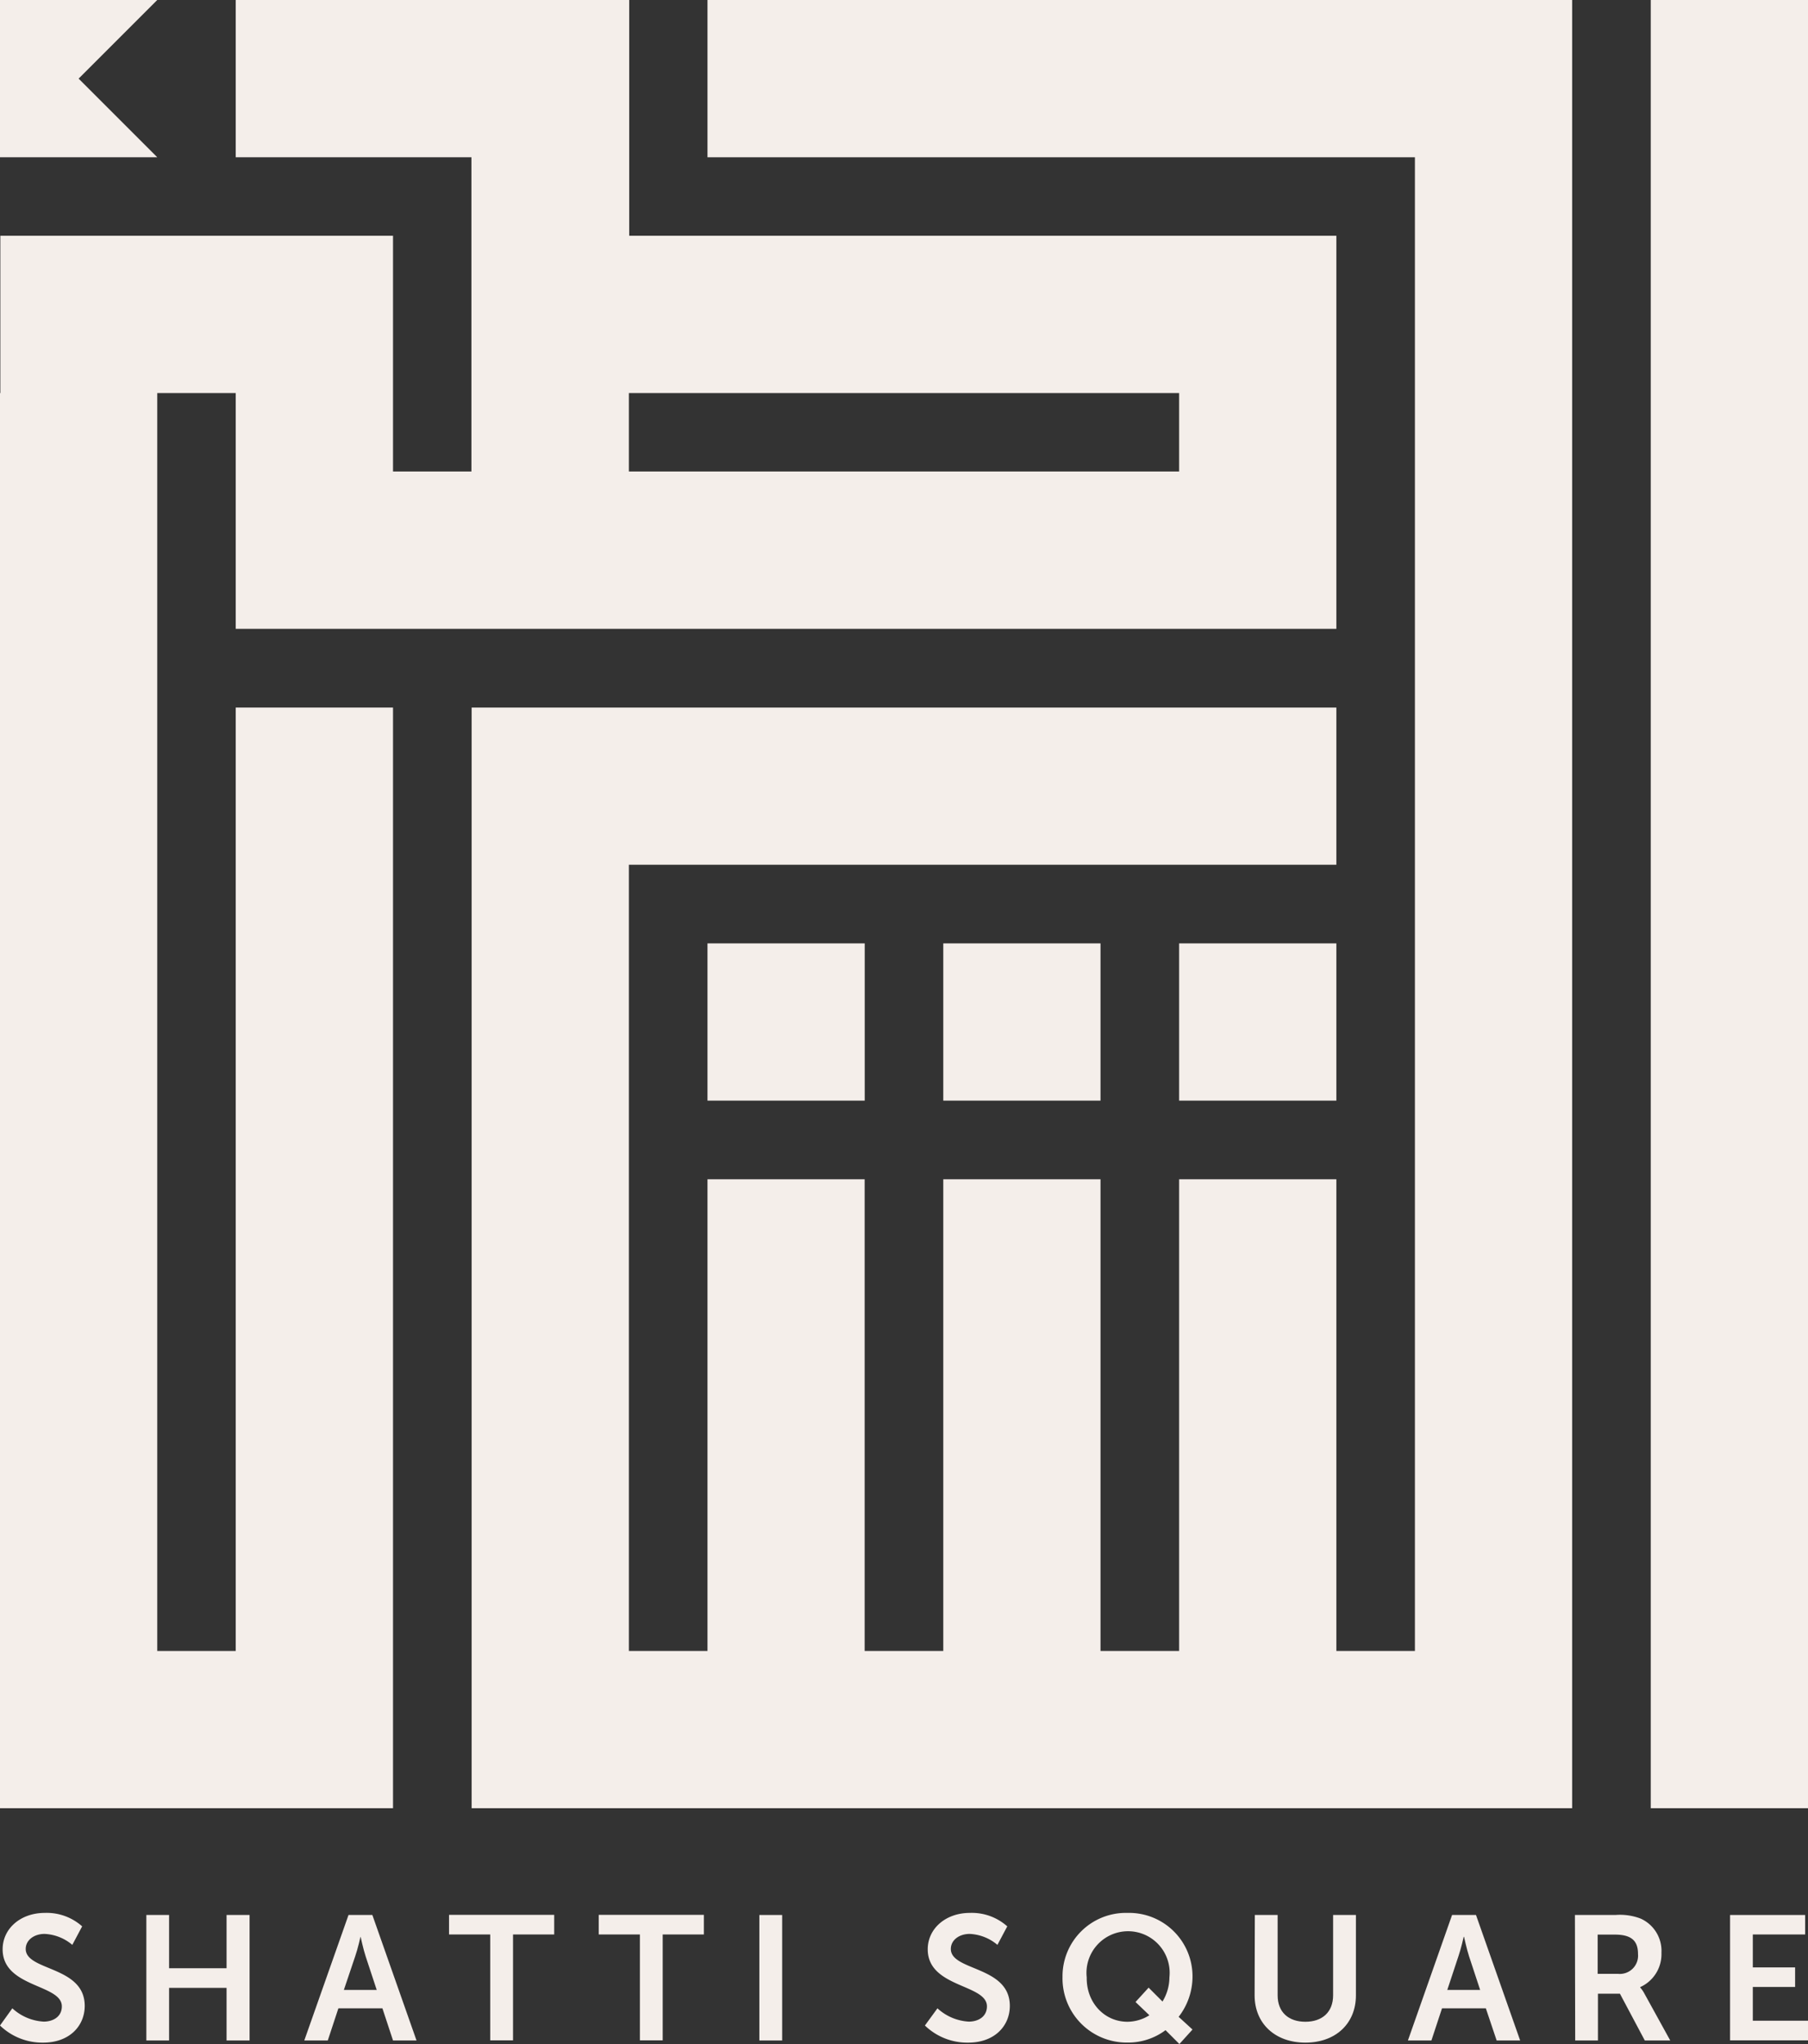 <svg xmlns="http://www.w3.org/2000/svg" viewBox="0 0 260.79 294.8"><rect x="0" y="0" width="260.79" height="294.8" fill="#333333" stroke="none"/><defs><style>.cls-1{fill:#f4eeea;}</style></defs><title>Ресdsfsfdурс 1</title><g id="Слой_2" data-name="Слой 2"><g id="Layer_1" data-name="Layer 1"><path class="cls-1" d="M1.78,289.65a7.27,7.27,0,0,0,4.52,1.92c1.37,0,2.62-.72,2.62-2.2,0-3.23-8.54-2.67-8.54-8.23,0-3,2.6-5.25,6.07-5.25a7.67,7.67,0,0,1,5.4,1.94l-1.42,2.67a6.64,6.64,0,0,0-4-1.58c-1.53,0-2.72.9-2.72,2.17,0,3.21,8.51,2.42,8.51,8.21,0,2.88-2.19,5.3-6,5.3A8.78,8.78,0,0,1,0,292.13Z"/><path class="cls-1" d="M21.11,276.19h3.28v7.68h8.29v-7.68H36v18.1H32.68V286.7H24.39v7.59H21.11Z"/><path class="cls-1" d="M55.16,289.65H48.81l-1.53,4.64H43.89l6.38-18.1h3.44l6.37,18.1H56.69ZM52,279.33s-.4,1.78-.76,2.8L49.6,287h4.74l-1.6-4.85c-.33-1-.72-2.8-.72-2.8Z"/><path class="cls-1" d="M70.71,279H64.77v-2.83H79.94V279H74v15.27H70.71Z"/><path class="cls-1" d="M92.3,279H86.36v-2.83h15.17V279H95.59v15.27H92.3Z"/><path class="cls-1" d="M109.53,276.19h3.29v18.1h-3.29Z"/><path class="cls-1" d="M135.22,289.65a7.27,7.27,0,0,0,4.52,1.92c1.37,0,2.62-.72,2.62-2.2,0-3.23-8.54-2.67-8.54-8.23,0-3,2.6-5.25,6.07-5.25a7.67,7.67,0,0,1,5.4,1.94l-1.42,2.67a6.64,6.64,0,0,0-4-1.58c-1.53,0-2.72.9-2.72,2.17,0,3.21,8.51,2.42,8.51,8.21,0,2.88-2.19,5.3-6,5.3a8.78,8.78,0,0,1-6.25-2.47Z"/><path class="cls-1" d="M162.63,275.89a9.15,9.15,0,0,1,9.38,9.25,9.47,9.47,0,0,1-2,5.74l2,1.83-1.89,2.09-2-2a9,9,0,0,1-5.53,1.79,9.26,9.26,0,0,1-9.33-9.46A9.14,9.14,0,0,1,162.63,275.89Zm0,15.7a6,6,0,0,0,3.16-.94l-2-1.91,1.89-2.07,2,2a6.72,6.72,0,0,0,1-3.49,6,6,0,1,0-11.93,0C156.69,288.84,159.31,291.59,162.63,291.59Z"/><path class="cls-1" d="M181,276.19h3.29v11.6c0,2.42,1.58,3.8,4,3.8s4-1.38,4-3.82V276.19h3.29v11.6c0,4.06-2.93,6.81-7.29,6.81s-7.32-2.75-7.32-6.81Z"/><path class="cls-1" d="M214.32,289.65H208l-1.53,4.64h-3.39l6.37-18.1h3.45l6.37,18.1h-3.39Zm-3.19-10.32s-.4,1.78-.76,2.8L208.76,287h4.74l-1.6-4.85c-.33-1-.72-2.8-.72-2.8Z"/><path class="cls-1" d="M227.17,276.19H233a8.33,8.33,0,0,1,3.65.52,5.1,5.1,0,0,1,3,4.94,5.2,5.2,0,0,1-3.06,4.94v.06a4.46,4.46,0,0,1,.61.89l3.72,6.75h-3.67l-3.59-6.75h-3.17v6.75h-3.28Zm6.24,8.49a2.63,2.63,0,0,0,2.86-2.85c0-1.73-.74-2.81-3.32-2.81h-2.5v5.66Z"/><path class="cls-1" d="M249.55,276.19h10.83V279h-7.55v4.75h6.1v2.82h-6.1v4.87h8v2.83H249.55Z"/><polygon class="cls-1" points="11.34 11.34 22.68 0 0 0 0 22.68 22.68 22.68 11.34 11.34"/><path class="cls-1" d="M34,238.11H22.68V56.69H34v34H192.76V34h-102V0H34V22.68H68V68H56.69V34H.05V56.69H0v204.1H56.69V102.05H34ZM90.71,56.69h79.37V68H90.71Z"/><polygon class="cls-1" points="102.05 0 102.05 22.68 204.09 22.68 204.09 238.11 192.76 238.11 192.76 170.08 170.08 170.08 170.08 238.11 158.74 238.11 158.74 170.08 136.06 170.08 136.06 238.11 124.72 238.11 124.72 170.08 102.05 170.08 102.05 238.11 90.71 238.11 90.71 124.72 192.76 124.72 192.76 102.05 68.03 102.05 68.03 124.72 68.03 260.79 90.71 260.79 204.09 260.79 215.43 260.79 226.77 260.79 226.77 22.68 226.77 0 204.09 0 102.05 0"/><rect class="cls-1" x="238.11" width="22.68" height="260.79"/><rect class="cls-1" x="102.05" y="136.06" width="22.68" height="22.68"/><rect class="cls-1" x="136.06" y="136.06" width="22.68" height="22.68"/><rect class="cls-1" x="170.08" y="136.06" width="22.68" height="22.68"/></g></g></svg>
